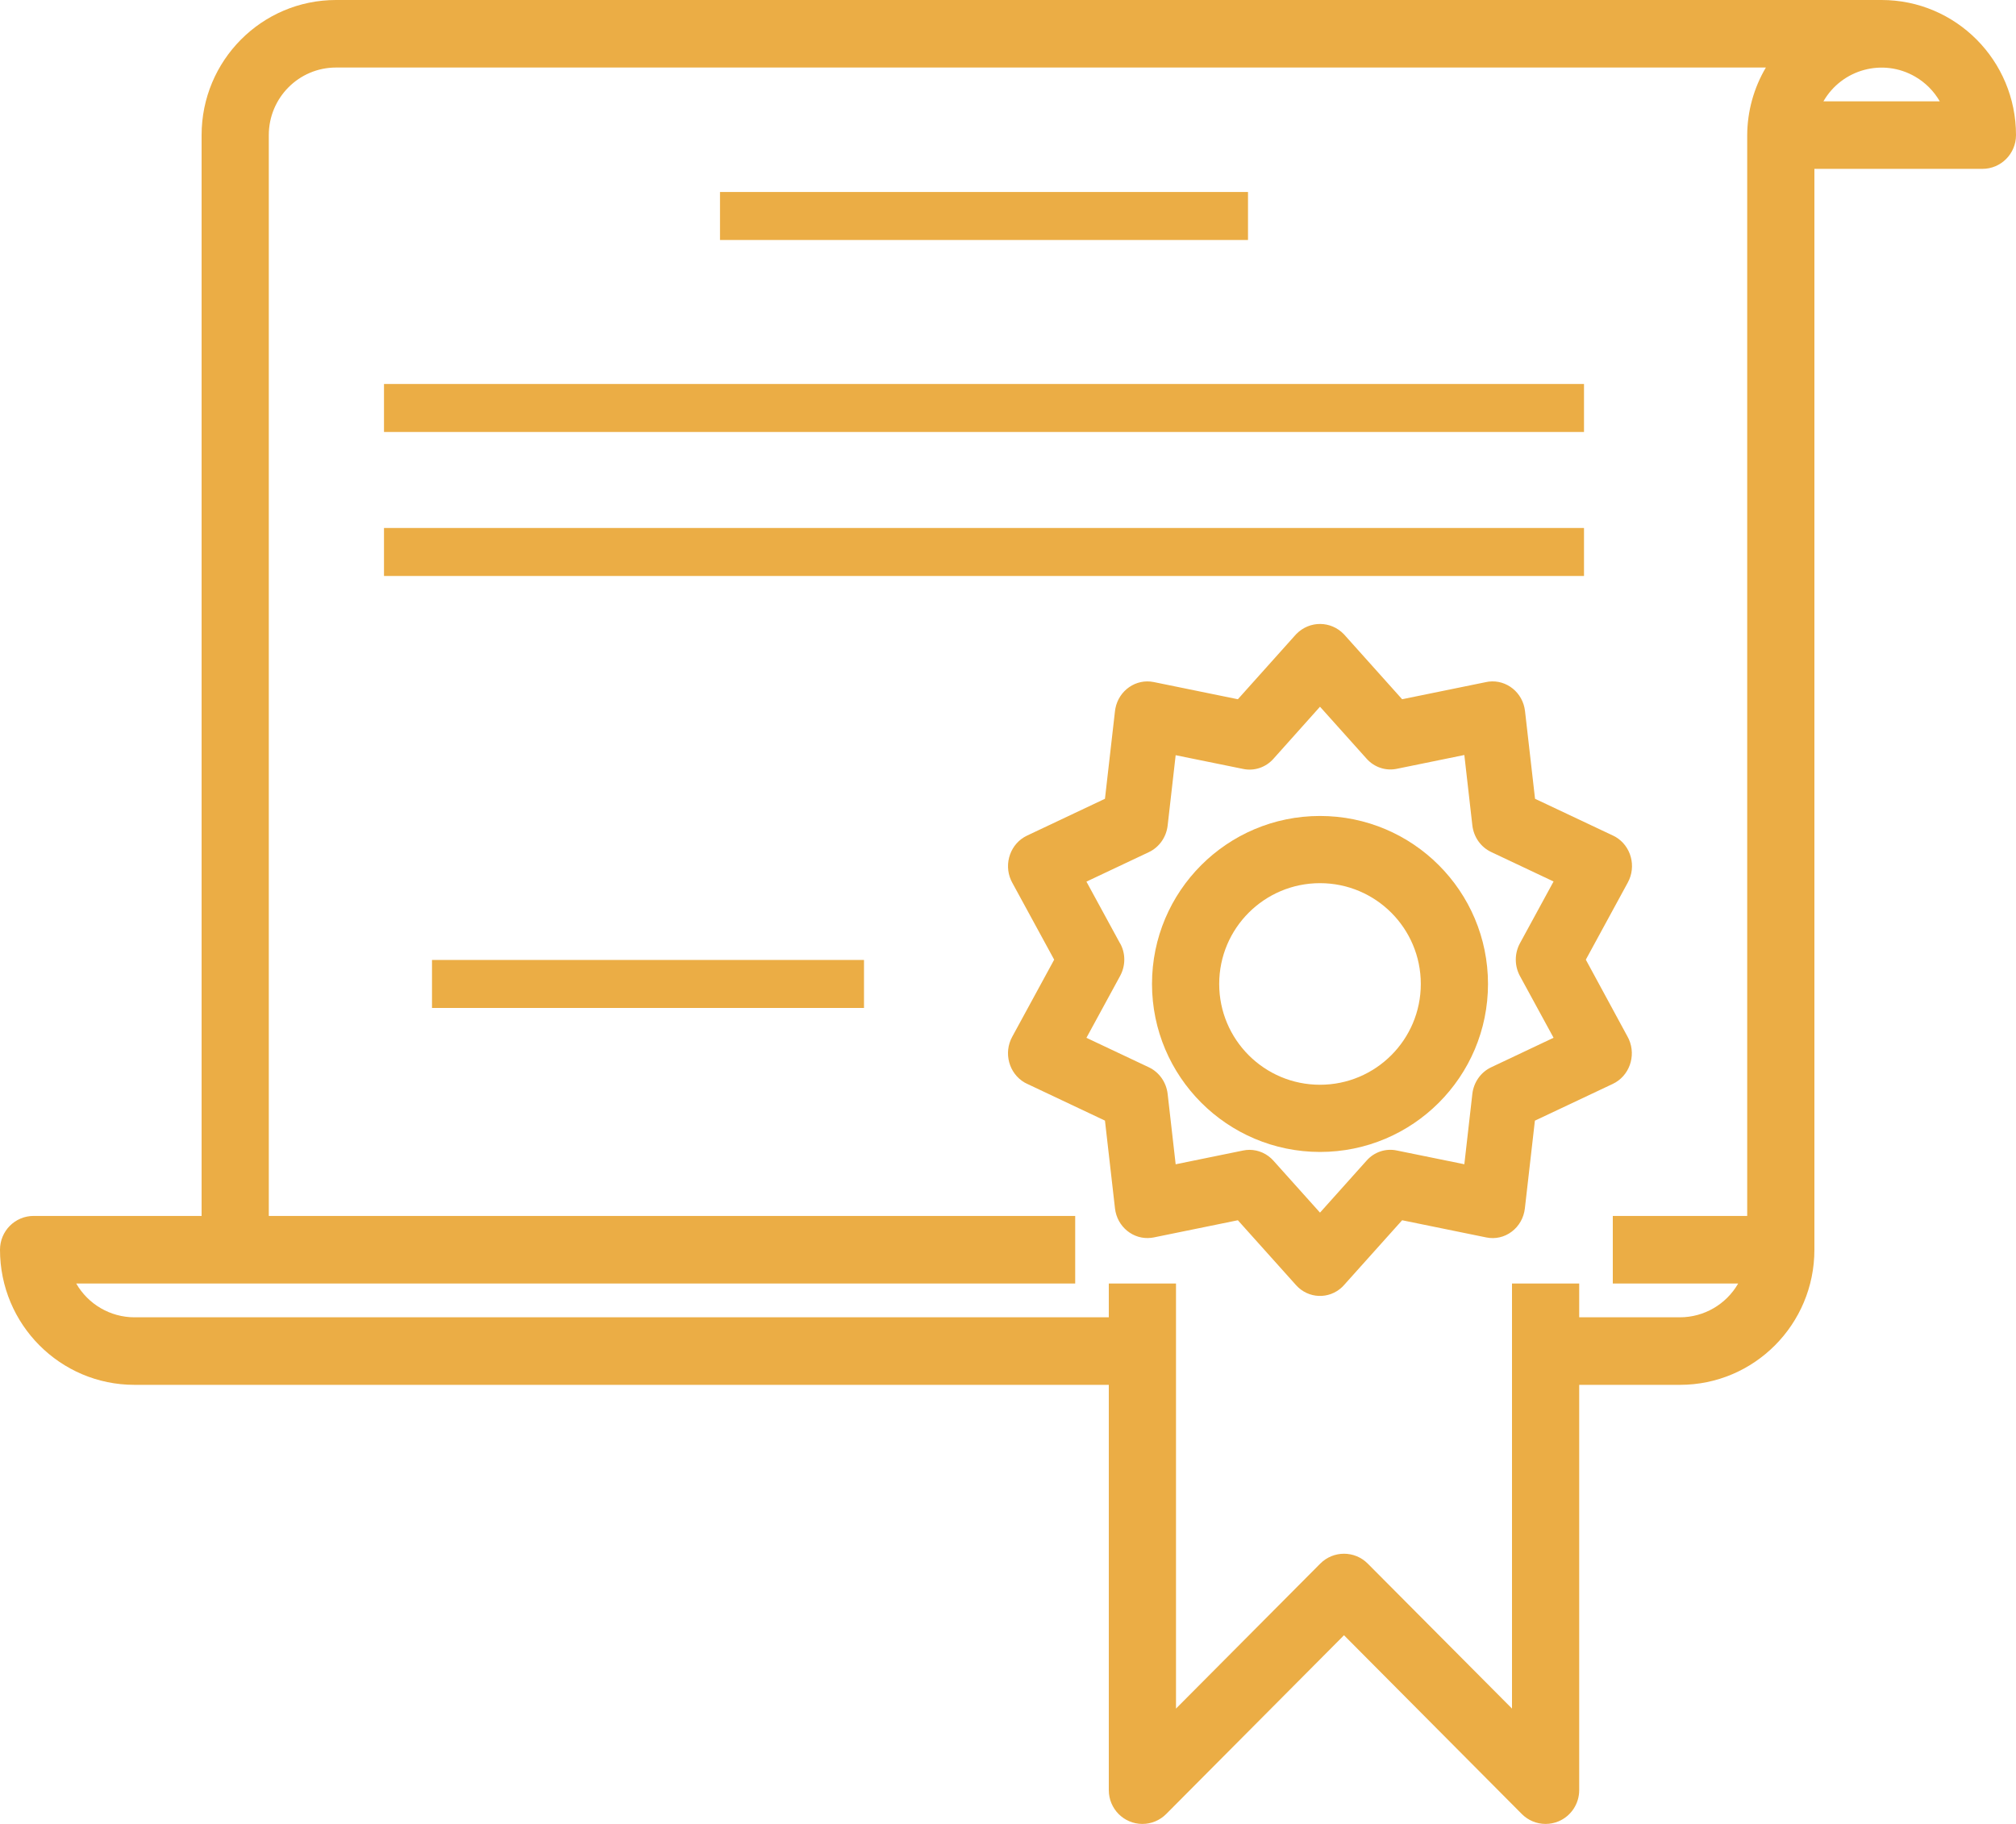 <svg width="42" height="38" viewBox="0 0 42 38" fill="none" xmlns="http://www.w3.org/2000/svg">
<path fill-rule="evenodd" clip-rule="evenodd" d="M39.2 0H7C5.454 0 4.2 1.26 4.2 2.815V25.333H0.7C0.313 25.333 0 25.648 0 26.037C0 27.592 1.254 28.852 2.8 28.852H23.1V37.296C23.1 37.685 23.413 38 23.8 38C23.986 38 24.164 37.926 24.295 37.794L28 34.069L31.705 37.794C31.836 37.926 32.014 38 32.2 38C32.292 38 32.383 37.982 32.468 37.947C32.73 37.837 32.9 37.581 32.9 37.296V28.852H35C36.546 28.852 37.8 27.592 37.8 26.037V3.518H41.3C41.687 3.518 42 3.203 42 2.815C42 1.26 40.746 0 39.2 0ZM36.4 2.815V25.333H33.6V26.741H36.212C35.962 27.176 35.5 27.444 35 27.445H32.9V26.741H31.5V35.597L28.495 32.577C28.222 32.302 27.779 32.302 27.505 32.577L24.5 35.597V26.741H23.1V27.445H2.8C2.3 27.444 1.838 27.176 1.588 26.741H4.9H22.4V25.333H5.6V2.815C5.6 2.037 6.227 1.407 7 1.407H36.789C36.537 1.833 36.403 2.319 36.4 2.815ZM39.901 1.598C39.232 1.209 38.376 1.438 37.988 2.111H40.412C40.289 1.898 40.113 1.721 39.901 1.598Z" fill="#EBAD45"/>
<path fill-rule="evenodd" clip-rule="evenodd" d="M12.038 6.994L12.909 8.601C12.918 8.618 12.927 8.636 12.935 8.653C13.091 9.005 12.941 9.421 12.6 9.582L10.977 10.348L10.768 12.177C10.746 12.37 10.648 12.545 10.495 12.66C10.343 12.776 10.15 12.82 9.964 12.781L8.211 12.423L6.999 13.775C6.987 13.789 6.975 13.801 6.962 13.814C6.686 14.076 6.256 14.059 6.001 13.775L4.789 12.423L3.036 12.781C3.019 12.784 3.002 12.787 2.985 12.789C2.612 12.835 2.273 12.56 2.229 12.177L2.02 10.347L0.397 9.58C0.38 9.572 0.363 9.563 0.346 9.554C0.019 9.364 -0.097 8.937 0.088 8.6L0.962 6.994L0.088 5.389C0.078 5.372 0.07 5.355 0.062 5.337C-0.094 4.986 0.056 4.57 0.397 4.409L2.02 3.642L2.229 1.814C2.231 1.796 2.234 1.779 2.237 1.761C2.31 1.382 2.668 1.135 3.036 1.21L4.789 1.568L6.001 0.215L6.009 0.207C6.284 -0.072 6.728 -0.069 6.999 0.215L8.211 1.568L9.964 1.21C9.981 1.206 9.998 1.203 10.015 1.201C10.388 1.156 10.727 1.43 10.771 1.814L10.98 3.642L12.603 4.408C12.62 4.416 12.637 4.425 12.654 4.434C12.981 4.624 13.097 5.051 12.912 5.388L12.038 6.994ZM11.366 8.621L10.666 7.336C10.55 7.123 10.55 6.863 10.666 6.651L11.366 5.365L10.066 4.751C9.85 4.649 9.702 4.439 9.674 4.196L9.507 2.73L8.102 3.017C7.87 3.066 7.63 2.986 7.471 2.807L6.5 1.724L5.529 2.81C5.369 2.989 5.13 3.069 4.898 3.02L3.493 2.734L3.326 4.2C3.298 4.442 3.15 4.652 2.934 4.754L1.634 5.368L2.334 6.654V6.651C2.454 6.863 2.451 7.123 2.334 7.336L1.634 8.622L2.934 9.236C3.15 9.338 3.298 9.548 3.326 9.791L3.493 11.257L4.898 10.97C4.942 10.961 4.986 10.956 5.03 10.956C5.22 10.956 5.401 11.038 5.529 11.181L6.5 12.264L7.471 11.18C7.63 11 7.87 10.92 8.102 10.97L9.507 11.256L9.674 9.79C9.702 9.548 9.85 9.338 10.066 9.236L11.366 8.621Z" transform="translate(21 13)" fill="#EBAD45"/>
<path fill-rule="evenodd" clip-rule="evenodd" d="M0 3.5C0 1.567 1.567 0 3.5 0C5.433 0 7 1.567 7 3.5C7 5.433 5.433 7 3.5 7C1.568 6.998 0.002 5.432 0 3.5ZM1.4 3.5C1.4 4.66 2.34 5.6 3.5 5.6C4.66 5.6 5.6 4.66 5.6 3.5C5.6 2.34 4.66 1.4 3.5 1.4C2.34 1.4 1.4 2.34 1.4 3.5Z" transform="translate(24 17)" fill="#EBAD45"/>
<path d="M0 0H11V1H0V0Z" transform="translate(15 4)" fill="#EBAD45"/>
<path d="M0 0H25V1H0V0Z" transform="translate(8 8)" fill="#EBAD45"/>
<path d="M0 0H25V1H0V0Z" transform="translate(8 11)" fill="#EBAD45"/>
<path d="M0 0H9V1H0V0Z" transform="translate(9 20)" fill="#EBAD45"/>
</svg>
